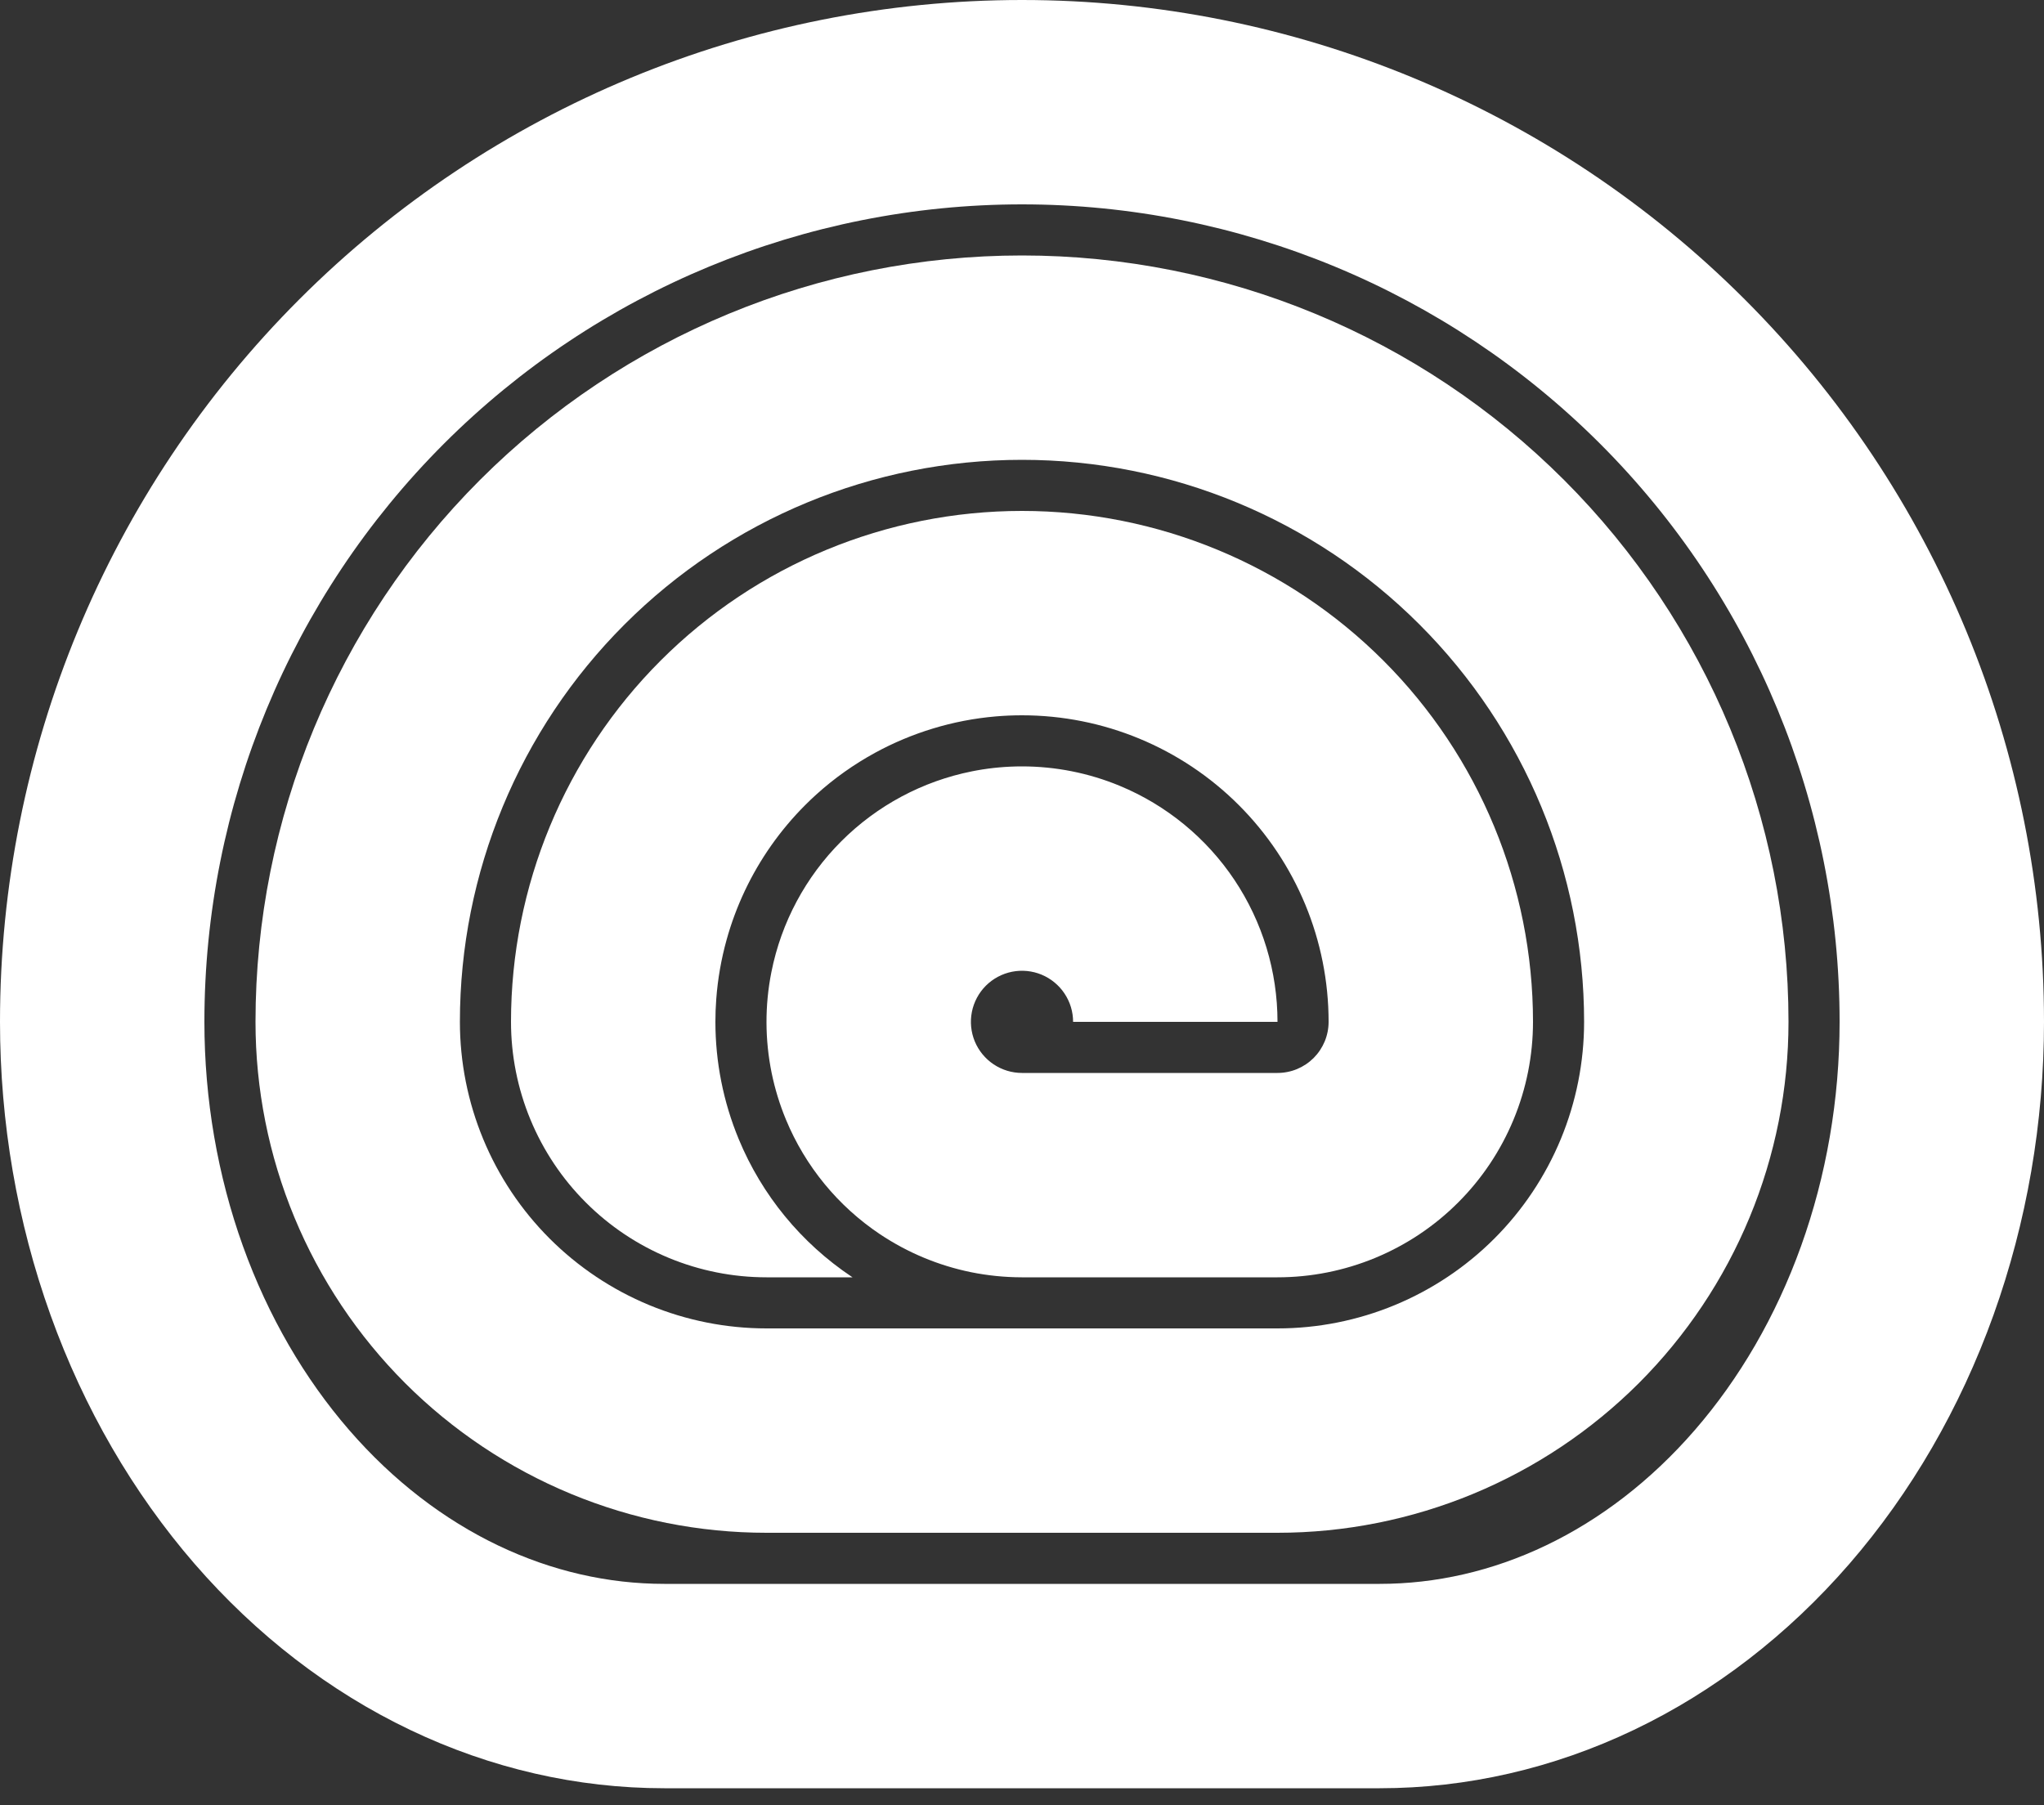 <svg width="60" height="53" viewBox="0 0 60 53" fill="none" xmlns="http://www.w3.org/2000/svg">
<rect x="0" y="0" width="60" height="53" fill="#333333" stroke="none"/>
<g clip-path="url(#clip0_859_3697)">
<path fill-rule="evenodd" clip-rule="evenodd" d="M37.5 45C39.47 45 41.42 44.612 43.24 43.858C45.06 43.104 46.714 41.999 48.107 40.607C49.499 39.214 50.604 37.56 51.358 35.74C52.112 33.92 52.5 31.97 52.5 30C52.5 24.033 50.129 18.31 45.91 14.09C41.69 9.871 35.967 7.5 30 7.5C24.033 7.5 18.31 9.871 14.09 14.09C9.871 18.31 7.5 24.033 7.5 30C7.5 31.97 7.888 33.92 8.642 35.74C9.396 37.56 10.501 39.214 11.893 40.607C13.286 41.999 14.94 43.104 16.76 43.858C18.58 44.612 20.53 45 22.5 45H37.5ZM30 13.5C25.624 13.5 21.427 15.238 18.333 18.333C15.238 21.427 13.5 25.624 13.5 30C13.5 31.182 13.733 32.352 14.185 33.444C14.637 34.536 15.3 35.528 16.136 36.364C16.972 37.2 17.964 37.862 19.056 38.315C20.148 38.767 21.318 39 22.5 39H37.5C38.682 39 39.852 38.767 40.944 38.315C42.036 37.862 43.028 37.2 43.864 36.364C44.7 35.528 45.362 34.536 45.815 33.444C46.267 32.352 46.5 31.182 46.5 30C46.5 25.624 44.762 21.427 41.667 18.333C38.573 15.238 34.376 13.5 30 13.5Z" fill="white"/>
<path fill-rule="evenodd" clip-rule="evenodd" d="M19.5 52.5C16.939 52.5 14.404 51.918 12.038 50.787C9.672 49.657 7.522 47.999 5.711 45.91C3.901 43.821 2.464 41.34 1.484 38.61C0.504 35.881 0 32.955 0 30C0 22.044 3.161 14.413 8.787 8.787C14.413 3.161 22.044 0 30 0C37.956 0 45.587 3.161 51.213 8.787C56.839 14.413 60 22.044 60 30C60 32.955 59.495 35.881 58.516 38.61C57.536 41.34 56.099 43.821 54.289 45.91C52.478 47.999 50.328 49.657 47.962 50.787C45.596 51.918 43.061 52.5 40.5 52.5H19.5ZM13.029 13.029C17.53 8.529 23.635 6 30 6C36.365 6 42.47 8.529 46.971 13.029C51.471 17.53 54 23.635 54 30C54 32.277 53.611 34.516 52.869 36.583C52.127 38.65 51.056 40.478 49.754 41.98C48.454 43.481 46.957 44.618 45.375 45.374C43.797 46.128 42.144 46.5 40.5 46.5H19.5C17.856 46.5 16.203 46.128 14.625 45.374C13.043 44.618 11.546 43.481 10.246 41.98C8.944 40.478 7.874 38.65 7.131 36.583C6.389 34.516 6 32.277 6 30C6 23.635 8.529 17.53 13.029 13.029Z" fill="white"/>
<path d="M37.5 37.5H29.993C29.489 37.499 28.989 37.448 28.5 37.349C27.552 37.155 26.646 36.779 25.833 36.236C24.6 35.412 23.639 34.241 23.071 32.87C22.887 32.426 22.747 31.967 22.651 31.5C22.453 30.527 22.448 29.52 22.644 28.537C22.933 27.082 23.648 25.745 24.697 24.697C25.746 23.648 27.082 22.933 28.537 22.644C28.582 22.635 28.628 22.626 28.673 22.618C29.113 22.539 29.557 22.5 30 22.5C30.98 22.5 31.956 22.692 32.87 23.071C34.24 23.639 35.412 24.6 36.236 25.833C37.06 27.067 37.5 28.517 37.5 30H31.5C31.5 29.703 31.412 29.413 31.247 29.167C31.082 28.92 30.848 28.728 30.574 28.614C30.3 28.501 29.998 28.471 29.707 28.529C29.416 28.587 29.149 28.73 28.939 28.939C28.73 29.149 28.587 29.416 28.529 29.707C28.471 29.998 28.501 30.3 28.614 30.574C28.728 30.848 28.92 31.082 29.167 31.247C29.413 31.412 29.703 31.5 30 31.5H37.5C37.697 31.5 37.892 31.461 38.074 31.386C38.256 31.31 38.421 31.2 38.561 31.061C38.7 30.921 38.81 30.756 38.886 30.574C38.961 30.392 39 30.197 39 30C39 27.613 38.052 25.324 36.364 23.636C34.676 21.948 32.387 21 30 21C29.741 21 29.483 21.011 29.227 21.033C28.599 21.087 27.98 21.207 27.383 21.389C26.794 21.568 26.226 21.806 25.686 22.101C25.068 22.439 24.488 22.849 23.959 23.328C23.849 23.428 23.741 23.53 23.636 23.636C22.898 24.374 22.301 25.228 21.863 26.154C21.644 26.618 21.465 27.099 21.328 27.593C21.171 28.159 21.069 28.741 21.025 29.332C21.008 29.553 21 29.776 21 30C21 31.176 21.231 32.347 21.685 33.444C22.366 35.089 23.52 36.494 25 37.483C25.008 37.489 25.017 37.494 25.025 37.5H22.5C21.515 37.5 20.54 37.306 19.63 36.929C18.72 36.552 17.893 36 17.197 35.303C16.5 34.607 15.948 33.78 15.571 32.87C15.194 31.96 15 30.985 15 30C15 26.022 16.58 22.206 19.393 19.393C22.206 16.58 26.022 15 30 15C33.978 15 37.794 16.58 40.607 19.393C43.42 22.206 45 26.022 45 30C45 30.985 44.806 31.96 44.429 32.87C44.052 33.78 43.5 34.607 42.803 35.303C42.107 36 41.28 36.552 40.37 36.929C39.46 37.306 38.485 37.5 37.5 37.5Z" fill="white"/>
</g>
<defs>
<clipPath id="clip0_859_3697">
<rect width="60" height="52.5" fill="white"/>
</clipPath>
</defs>
</svg>
